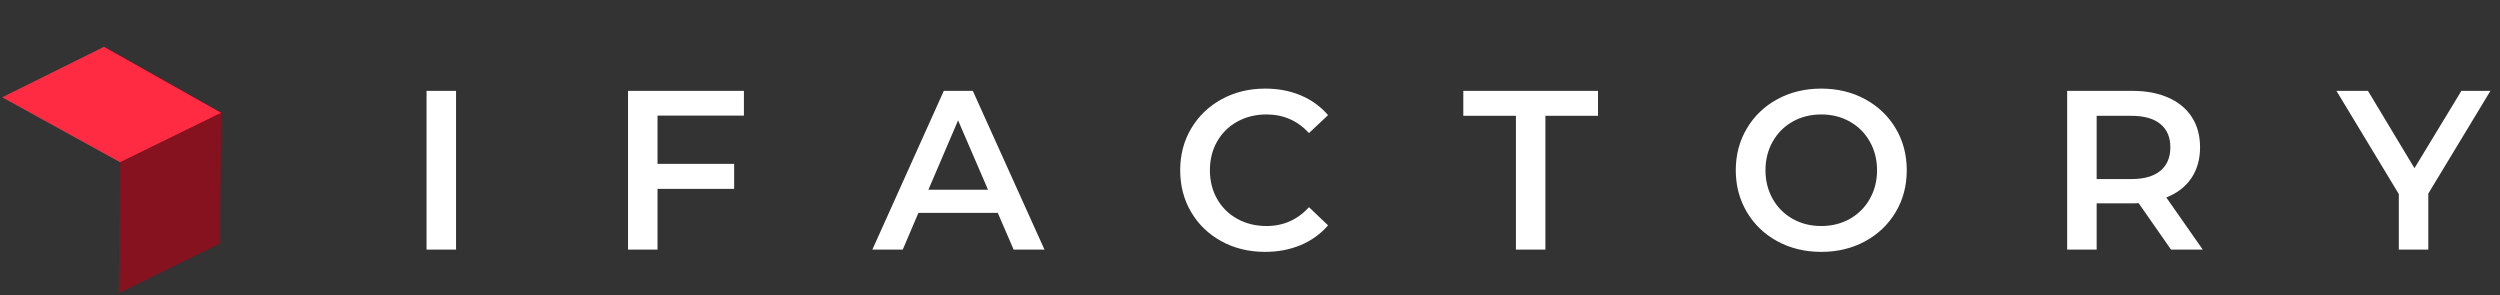 <?xml version="1.0" encoding="UTF-8"?>
<svg width="127px" height="15px" viewBox="0 0 127 15" version="1.1" xmlns="http://www.w3.org/2000/svg" xmlns:xlink="http://www.w3.org/1999/xlink">
    <rect x="0" y="0" width="127" height="15" fill="#333333" stroke="none"/>
    <!-- Generator: Sketch 53.2 (72643) - https://sketchapp.com -->
    <title>logo/white</title>
    <desc>Created with Sketch.</desc>
    <g id="logo/white" stroke="none" stroke-width="1" fill="none" fill-rule="evenodd">
        <g id="logo/white-copy-9" transform="translate(21, 4)" fill="#FFFFFF" fill-rule="nonzero">
            <g id="logo/black">
                <path d="M0.669,0.616 L2.167,0.616 L2.167,8.68 L0.669,8.68 L0.669,0.616 Z M12.402,1.872 L12.402,4.325 L16.295,4.325 L16.295,5.593 L12.402,5.593 L12.402,8.68 L10.904,8.68 L10.904,0.616 L16.791,0.616 L16.791,1.872 L12.402,1.872 Z M29.687,6.814 L25.655,6.814 L24.86,8.68 L23.316,8.68 L26.945,0.616 L28.419,0.616 L32.06,8.68 L30.493,8.68 L29.687,6.814 Z M29.191,5.639 L27.671,2.114 L26.162,5.639 L29.191,5.639 Z M43.262,8.795 C42.448,8.795 41.713,8.617 41.056,8.26 C40.4,7.902 39.885,7.409 39.513,6.779 C39.14,6.149 38.954,5.439 38.954,4.648 C38.954,3.857 39.142,3.147 39.518,2.517 C39.895,1.887 40.411,1.394 41.068,1.036 C41.724,0.679 42.46,0.501 43.274,0.501 C43.934,0.501 44.537,0.616 45.083,0.846 C45.628,1.077 46.089,1.411 46.465,1.849 L45.497,2.759 C44.914,2.129 44.195,1.814 43.343,1.814 C42.79,1.814 42.295,1.935 41.857,2.177 C41.419,2.419 41.077,2.755 40.832,3.185 C40.586,3.615 40.463,4.103 40.463,4.648 C40.463,5.193 40.586,5.681 40.832,6.111 C41.077,6.541 41.419,6.877 41.857,7.119 C42.295,7.361 42.79,7.482 43.343,7.482 C44.195,7.482 44.914,7.163 45.497,6.526 L46.465,7.447 C46.089,7.885 45.626,8.219 45.077,8.45 C44.528,8.68 43.923,8.795 43.262,8.795 Z M56.009,1.883 L53.336,1.883 L53.336,0.616 L60.179,0.616 L60.179,1.883 L57.506,1.883 L57.506,8.68 L56.009,8.68 L56.009,1.883 Z M71.52,8.795 C70.698,8.795 69.957,8.617 69.296,8.26 C68.636,7.902 68.117,7.407 67.741,6.773 C67.365,6.14 67.177,5.431 67.177,4.648 C67.177,3.865 67.365,3.156 67.741,2.523 C68.117,1.889 68.636,1.394 69.296,1.036 C69.957,0.679 70.698,0.501 71.52,0.501 C72.341,0.501 73.083,0.679 73.743,1.036 C74.403,1.394 74.922,1.887 75.298,2.517 C75.675,3.147 75.863,3.857 75.863,4.648 C75.863,5.439 75.675,6.149 75.298,6.779 C74.922,7.409 74.403,7.902 73.743,8.26 C73.083,8.617 72.341,8.795 71.52,8.795 Z M71.52,7.482 C72.057,7.482 72.541,7.361 72.971,7.119 C73.401,6.877 73.739,6.539 73.985,6.105 C74.231,5.671 74.354,5.186 74.354,4.648 C74.354,4.11 74.231,3.625 73.985,3.191 C73.739,2.757 73.401,2.419 72.971,2.177 C72.541,1.935 72.057,1.814 71.52,1.814 C70.982,1.814 70.498,1.935 70.068,2.177 C69.638,2.419 69.3,2.757 69.054,3.191 C68.809,3.625 68.686,4.11 68.686,4.648 C68.686,5.186 68.809,5.671 69.054,6.105 C69.3,6.539 69.638,6.877 70.068,7.119 C70.498,7.361 70.982,7.482 71.52,7.482 Z M89.289,8.68 L87.641,6.318 C87.572,6.326 87.468,6.33 87.33,6.33 L85.51,6.33 L85.51,8.68 L84.012,8.68 L84.012,0.616 L87.33,0.616 C88.029,0.616 88.638,0.731 89.156,0.962 C89.675,1.192 90.072,1.522 90.348,1.952 C90.625,2.382 90.763,2.893 90.763,3.484 C90.763,4.091 90.615,4.613 90.32,5.051 C90.024,5.489 89.6,5.815 89.047,6.03 L90.901,8.68 L89.289,8.68 Z M89.254,3.484 C89.254,2.97 89.085,2.574 88.747,2.298 C88.409,2.021 87.914,1.883 87.261,1.883 L85.51,1.883 L85.51,5.097 L87.261,5.097 C87.914,5.097 88.409,4.957 88.747,4.677 C89.085,4.396 89.254,3.999 89.254,3.484 Z M102.357,5.835 L102.357,8.68 L100.86,8.68 L100.86,5.858 L97.692,0.616 L99.293,0.616 L101.655,4.544 L104.039,0.616 L105.514,0.616 L102.357,5.835 Z" id="IFACTORY"></path>
            </g>
        </g>
        <g id="ifactory-chevron">
            <polygon id="Rectangle" fill="#86121F" transform="translate(8.628, 10.307) rotate(-26) translate(-8.628, -10.307) " points="7.256 7.339 12.972 7.331 10 13.276 4.284 13.283"></polygon>
            <polygon id="Rectangle-Copy" fill="#FF2B43" transform="translate(5.661, 5.322) scale(-1, 1) rotate(26) translate(-5.661, -5.322) " points="4.712 2.509 10.486 2.546 6.552 8.135 0.836 8.128"></polygon>
        </g>
    </g>
</svg>